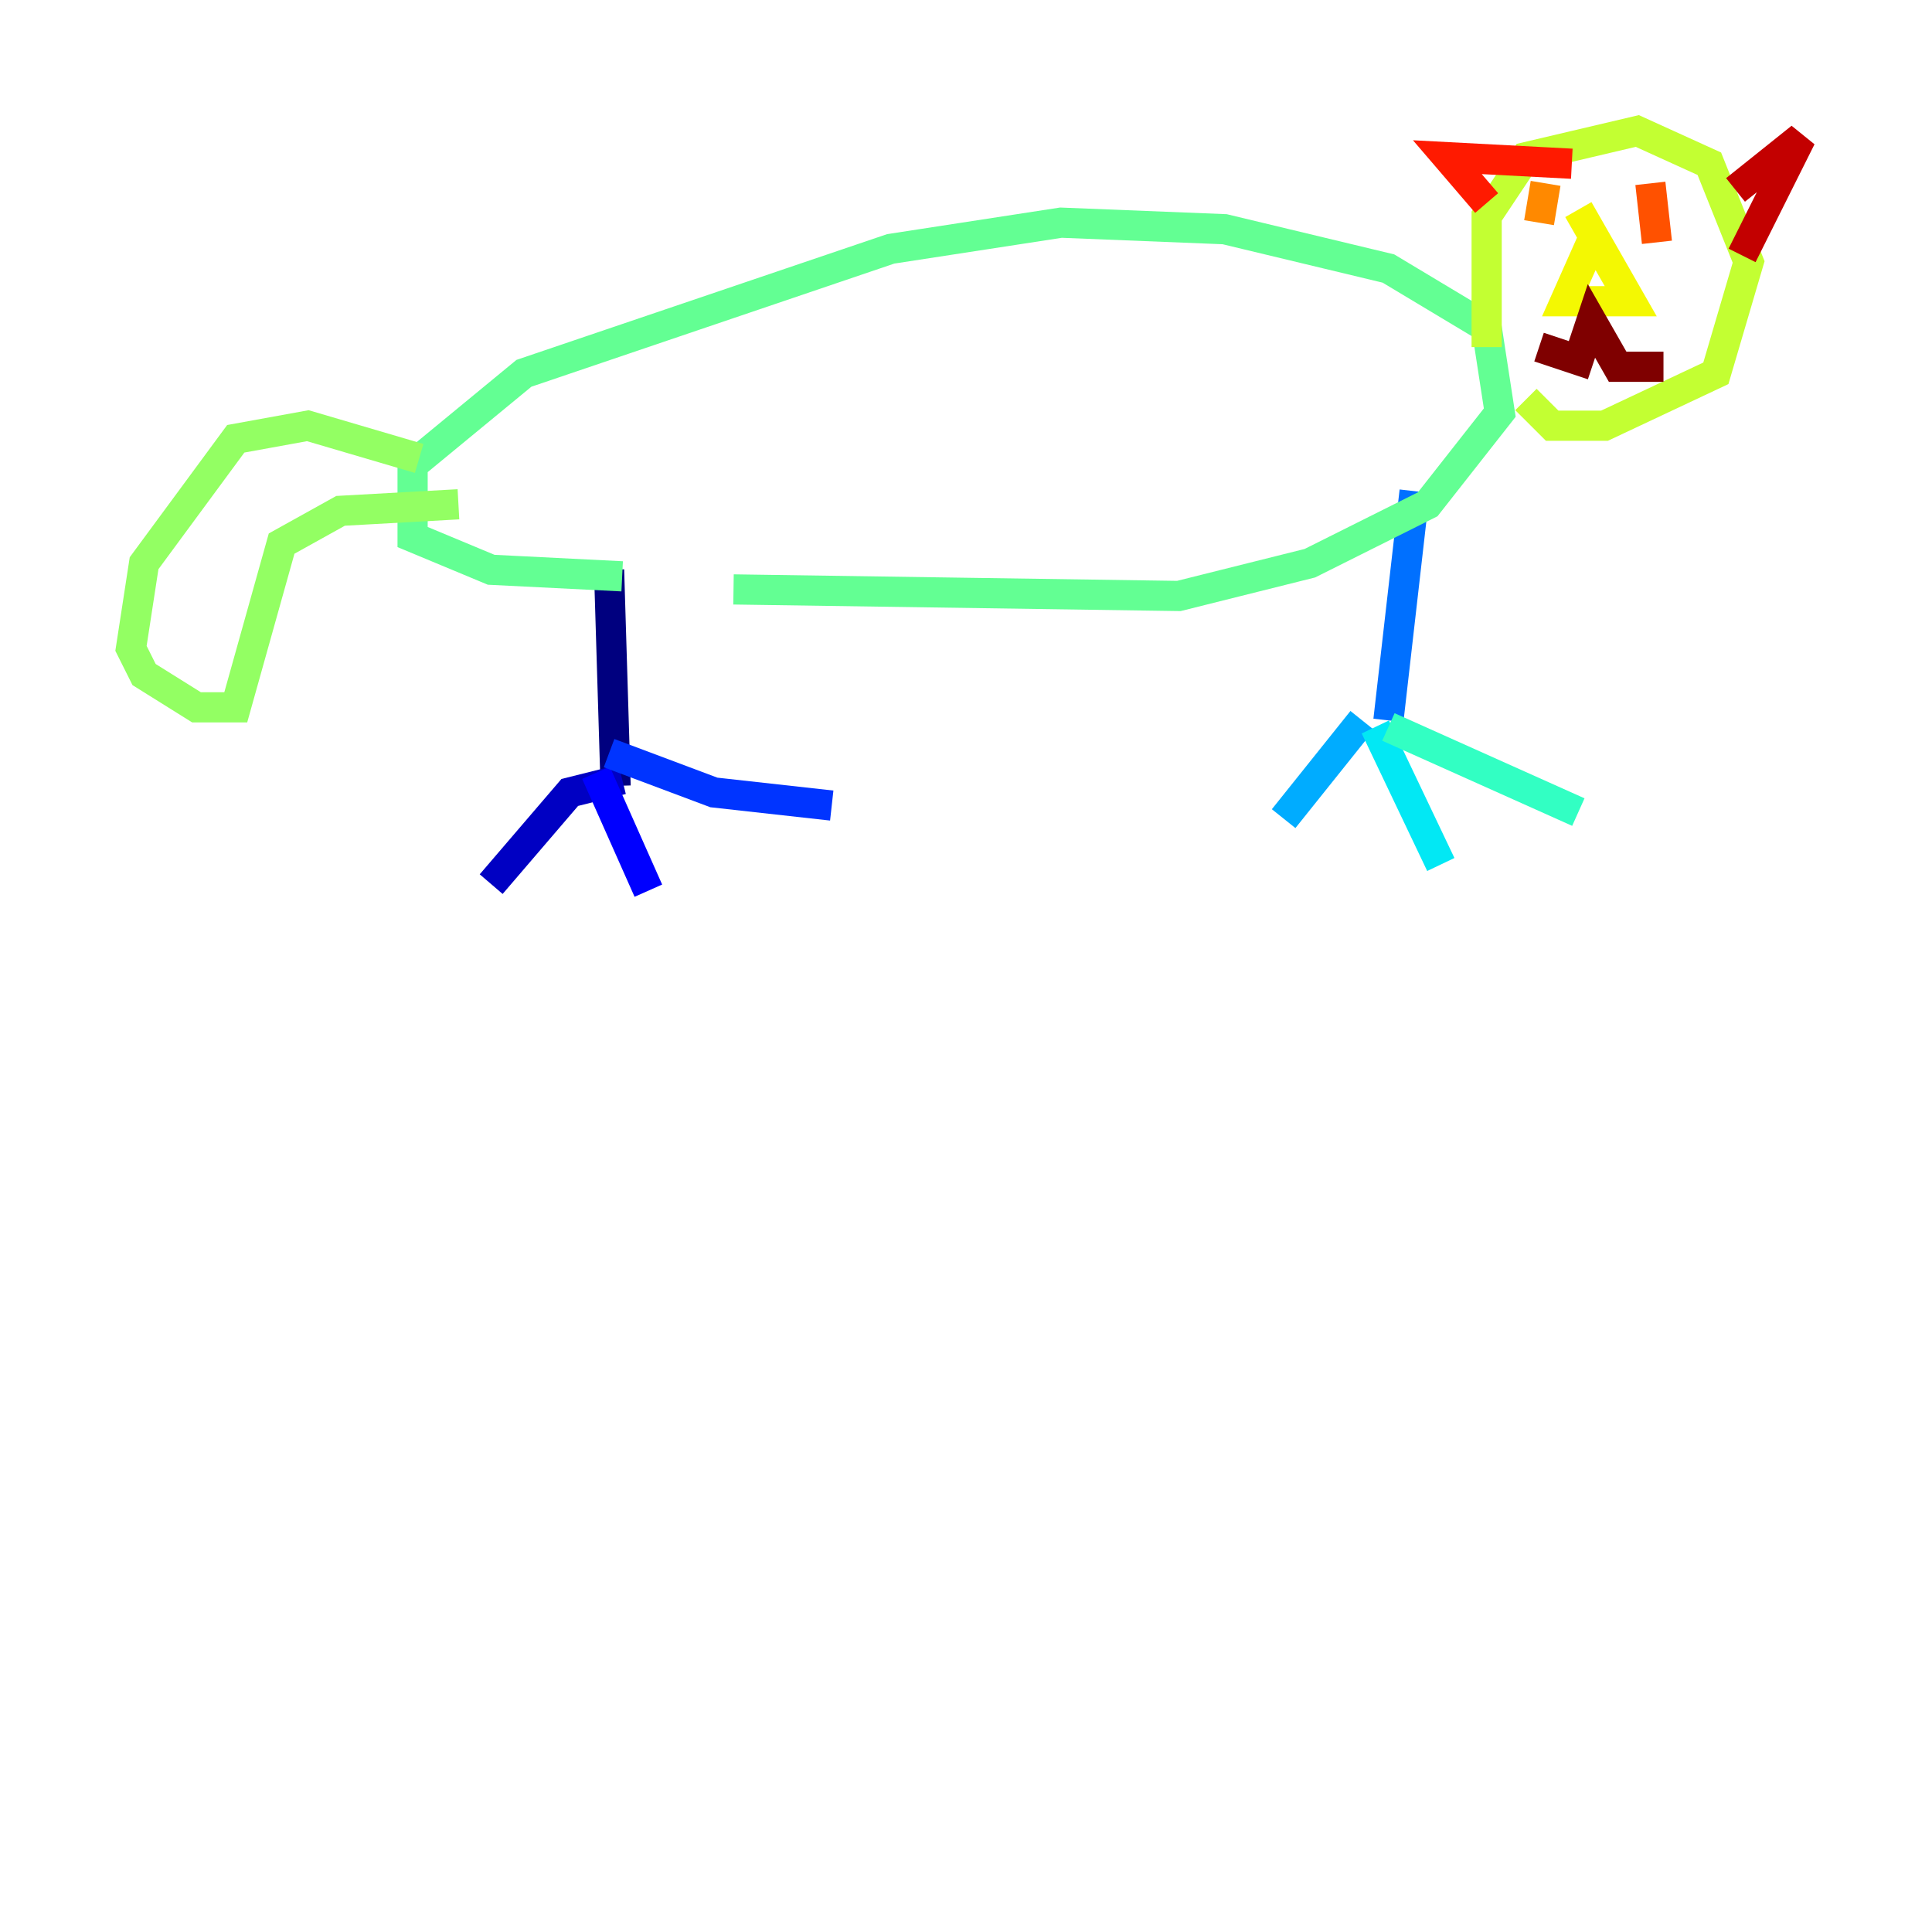 <?xml version="1.0" encoding="utf-8" ?>
<svg baseProfile="tiny" height="128" version="1.2" viewBox="0,0,128,128" width="128" xmlns="http://www.w3.org/2000/svg" xmlns:ev="http://www.w3.org/2001/xml-events" xmlns:xlink="http://www.w3.org/1999/xlink"><defs /><polyline fill="none" points="40.352,37.749 40.786,52.068" stroke="#00007f" stroke-width="2" /><polyline fill="none" points="41.22,51.634 37.749,52.502 32.542,58.576" stroke="#0000c3" stroke-width="2" /><polyline fill="none" points="39.485,51.2 42.956,59.01" stroke="#0000ff" stroke-width="2" /><polyline fill="none" points="40.352,49.898 47.295,52.502 55.105,53.37" stroke="#0034ff" stroke-width="2" /><polyline fill="none" points="93.722,32.542 91.986,47.729" stroke="#0070ff" stroke-width="2" /><polyline fill="none" points="90.251,47.729 85.044,54.237" stroke="#00acff" stroke-width="2" /><polyline fill="none" points="91.119,48.163 95.458,57.275" stroke="#02e8f4" stroke-width="2" /><polyline fill="none" points="91.986,48.163 104.57,53.803" stroke="#32ffc3" stroke-width="2" /><polyline fill="none" points="41.22,38.183 32.542,37.749 27.336,35.58 27.336,30.807 34.712,24.732 59.01,16.488 70.291,14.752 81.139,15.186 91.986,17.79 98.495,21.695 99.363,27.336 94.59,33.41 86.78,37.315 78.102,39.485 48.597,39.051" stroke="#63ff93" stroke-width="2" /><polyline fill="none" points="27.77,30.373 20.393,28.203 15.62,29.071 9.546,37.315 8.678,42.956 9.546,44.691 13.017,46.861 15.62,46.861 18.658,36.014 22.563,33.844 30.373,33.41" stroke="#93ff63" stroke-width="2" /><polyline fill="none" points="98.495,22.997 98.495,14.319 101.098,10.414 108.475,8.678 113.248,10.848 115.851,17.356 113.681,24.732 106.305,28.203 102.834,28.203 101.098,26.468" stroke="#c3ff32" stroke-width="2" /><polyline fill="none" points="105.437,16.054 103.702,19.959 108.041,19.959 104.57,13.885" stroke="#f4f802" stroke-width="2" /><polyline fill="none" points="101.966,11.715 101.966,11.715" stroke="#ffc000" stroke-width="2" /><polyline fill="none" points="102.4,12.149 101.966,14.752" stroke="#ff8900" stroke-width="2" /><polyline fill="none" points="109.342,12.149 109.776,16.054" stroke="#ff5100" stroke-width="2" /><polyline fill="none" points="98.495,13.451 95.891,10.414 104.136,10.848" stroke="#ff1a00" stroke-width="2" /><polyline fill="none" points="114.983,12.583 119.322,9.112 115.417,16.922" stroke="#c30000" stroke-width="2" /><polyline fill="none" points="101.966,22.997 104.57,23.864 105.437,21.261 107.173,24.298 110.21,24.298" stroke="#7f0000" stroke-width="2" /></svg>